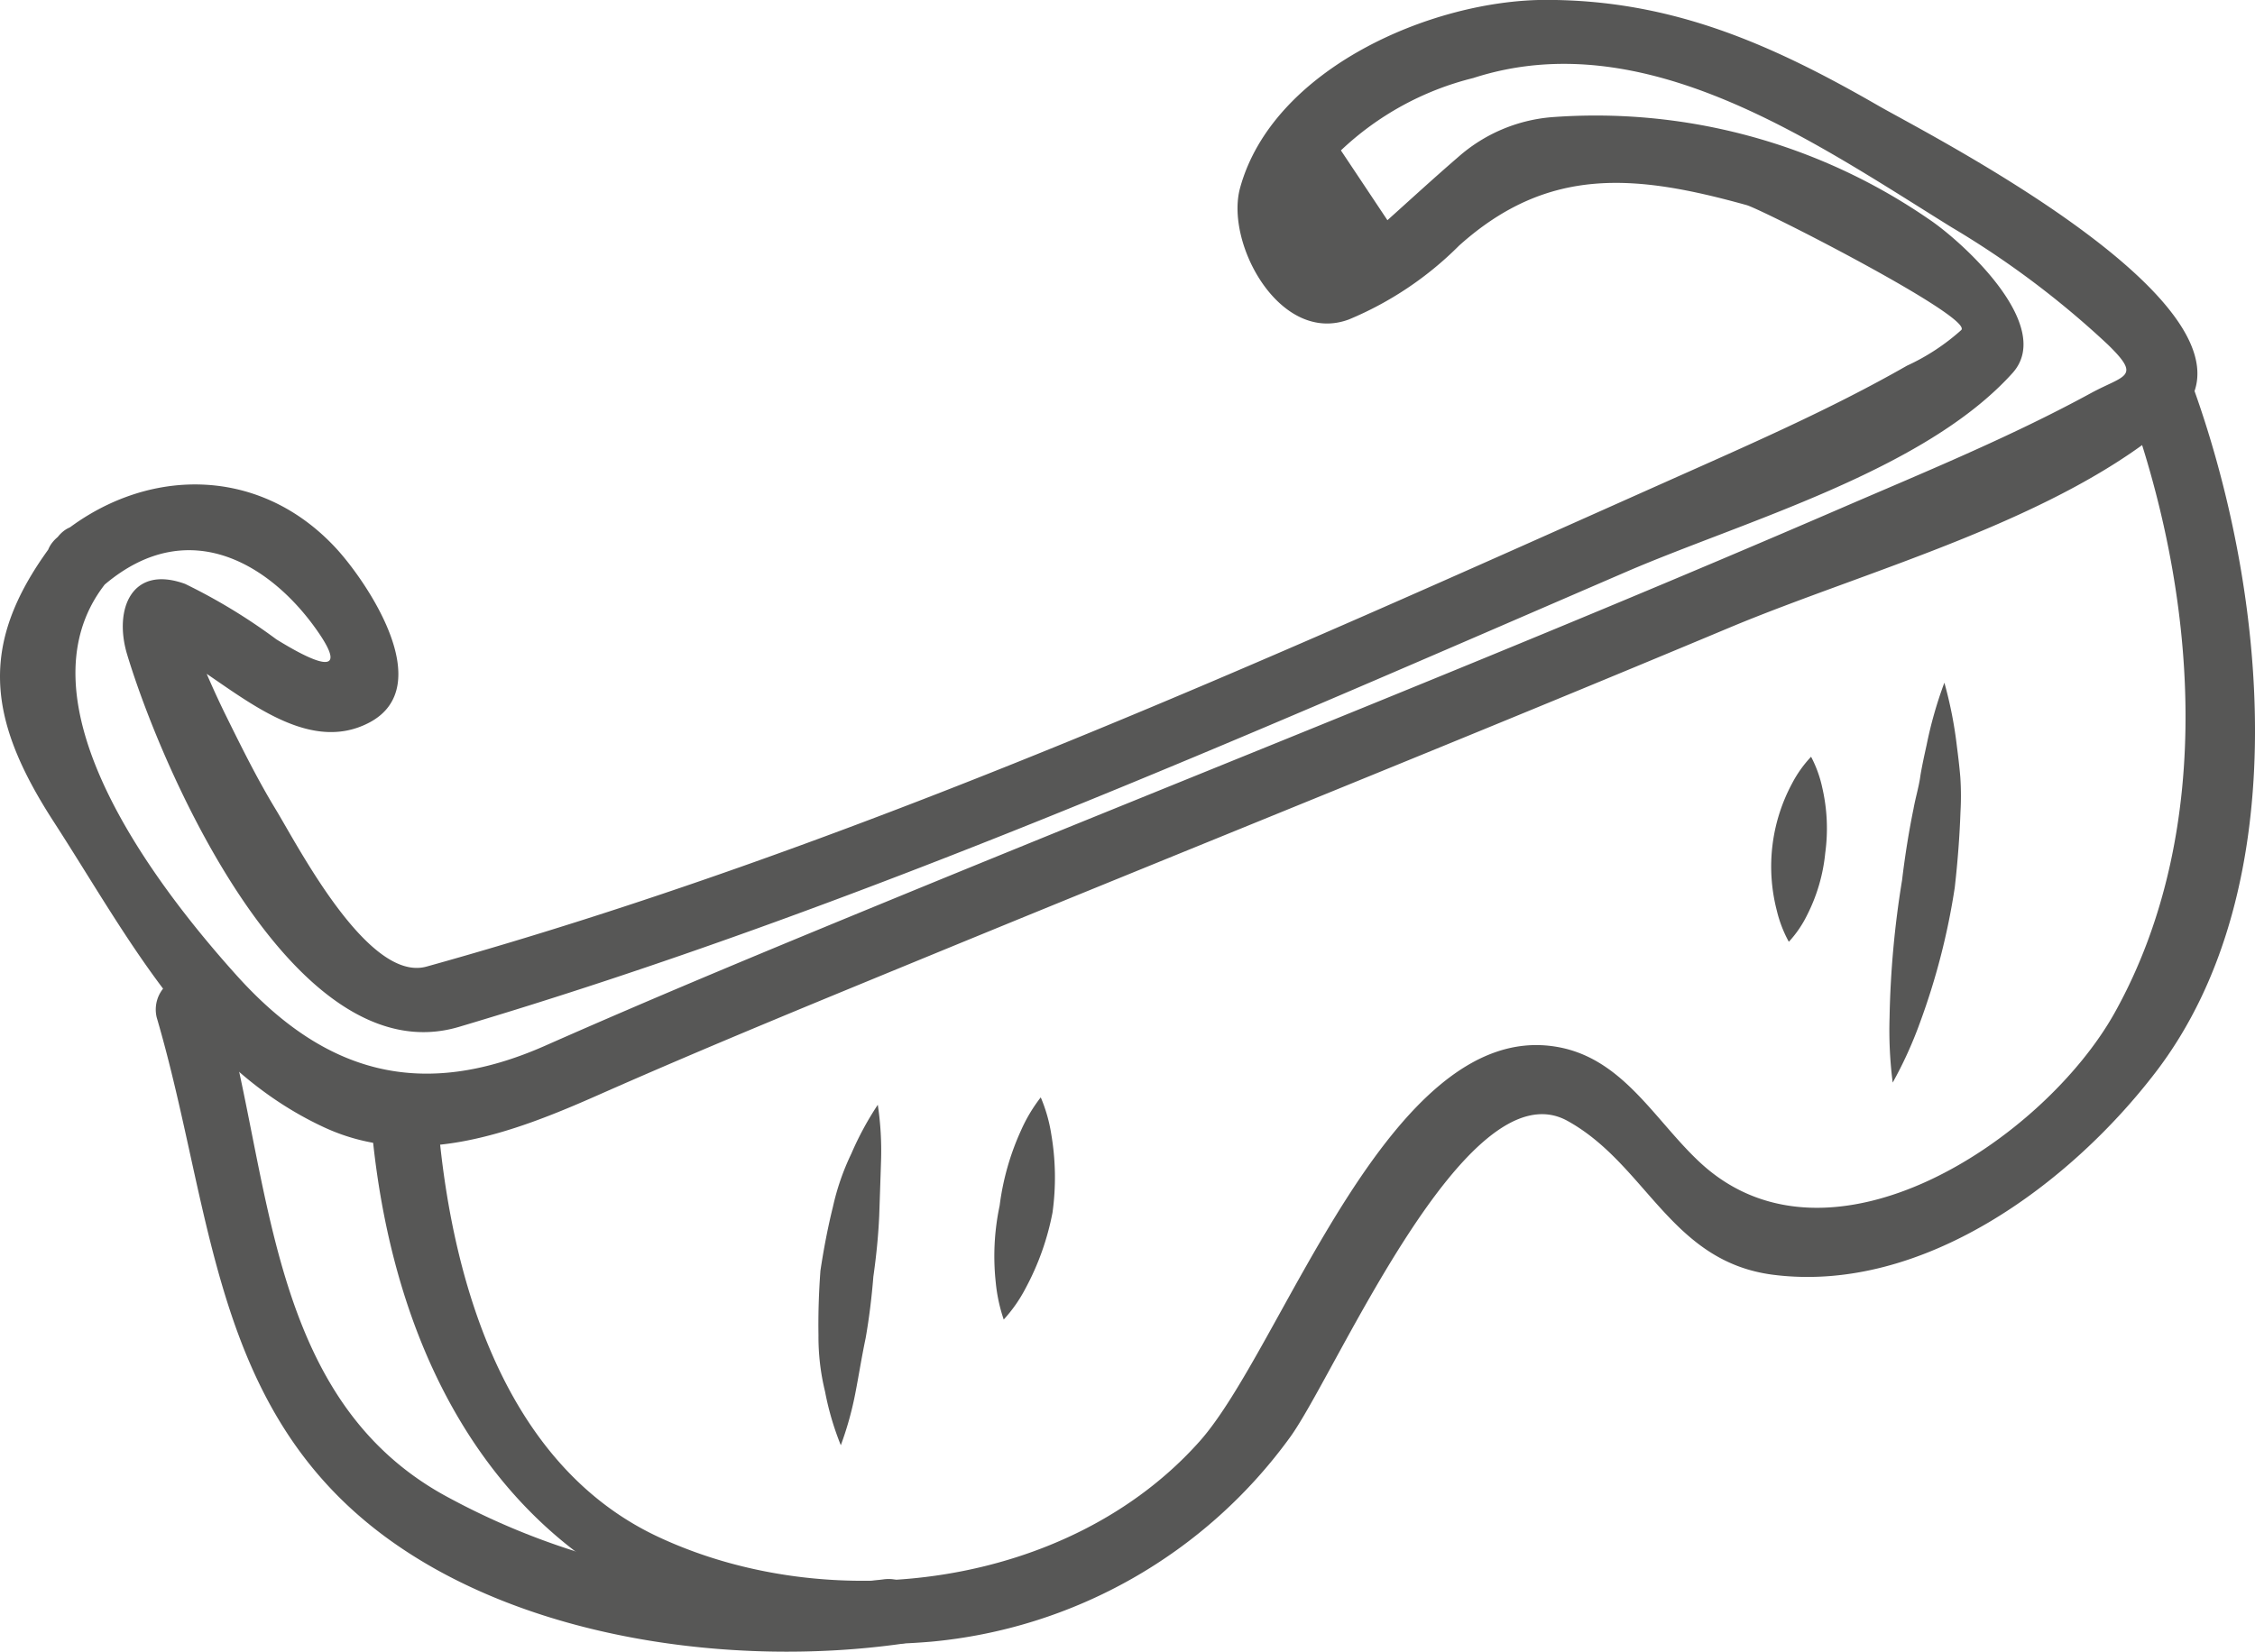 <svg xmlns="http://www.w3.org/2000/svg" width="90.018" height="65.95" viewBox="0 0 90.018 65.95">
  <g id="Grupo_17848" data-name="Grupo 17848" transform="translate(-855.133 -1989.753)">
    <g id="Grupo_16788" data-name="Grupo 16788" transform="translate(389.017 835.881)">
      <path id="Trazado_45031" data-name="Trazado 45031" d="M468.413,1175.324c-3.156,4.061-2.917,7.09-.155,11.357,2.988,4.615,5.59,9.8,10.815,12.214,3.641,1.677,7.515.211,10.911-1.292,4.562-2.019,9.187-3.9,13.8-5.8,10.454-4.294,20.943-8.5,31.368-12.868,5.508-2.308,13.2-4.3,17.776-8.323,4.608-4.053-9.736-11.315-11.816-12.512-4.275-2.463-8.25-4.233-13.285-4.232-4.544,0-10.9,2.741-12.208,7.507-.611,2.222,1.605,6.279,4.349,5.251a13.586,13.586,0,0,0,4.392-2.945c3.562-3.2,7.051-2.849,11.473-1.621.642.178,9.044,4.47,8.577,4.989a8.626,8.626,0,0,1-2.169,1.425c-3.089,1.765-6.385,3.193-9.63,4.642-15.911,7.1-32.639,14.673-49.467,19.352-2.326.646-5.111-4.776-6.025-6.282-.756-1.245-1.4-2.556-2.044-3.861q-.72-1.486-1.313-3.03-1.451.6-.128,1.005c2.037,1.253,4.689,3.75,7.216,2.429,2.774-1.451-.107-5.639-1.3-6.944-3.146-3.425-7.815-3.267-11.136-.465-1.318,1.113.581,2.992,1.888,1.889,3.449-2.913,6.791-.657,8.571,1.985,1.5,2.231-1.318.452-1.72.211a22.86,22.86,0,0,0-3.651-2.219c-2.148-.776-2.849,1.037-2.311,2.819,1.41,4.676,6.69,16.818,13.246,14.871,15.869-4.714,31.439-11.626,46.612-18.177,4.657-2.009,11.881-4.019,15.405-7.931,1.714-1.905-2.063-5.294-3.34-6.144a23.446,23.446,0,0,0-15.082-4.071,6.43,6.43,0,0,0-3.7,1.585c-.958.826-1.89,1.682-2.831,2.527q-.927-1.393-1.857-2.787a11.786,11.786,0,0,1,5.282-2.89c6.822-2.21,13.572,2.533,19.095,5.959a36,36,0,0,1,6.244,4.689c1.347,1.315.669,1.2-.685,1.936-3.226,1.758-6.665,3.164-10.034,4.62-12.46,5.388-25.1,10.365-37.653,15.522-4.688,1.926-9.374,3.861-14.008,5.911-4.953,2.191-8.8,1.116-12.328-2.81-3.28-3.645-8.869-10.963-5.257-15.606C471.344,1175.871,469.469,1173.967,468.413,1175.324Z" fill="#575756"/>
    </g>
    <g id="Grupo_16789" data-name="Grupo 16789" transform="translate(389.017 835.881)">
      <path id="Trazado_45032" data-name="Trazado 45032" d="M480.9,1198.281c.981,13.128,8.514,22.3,22.366,21.146a19.957,19.957,0,0,0,14.328-8.137c1.82-2.465,7.044-14.907,11.1-12.658,3.165,1.755,4.117,5.628,8.22,6.144,5.948.75,11.816-3.608,15.242-8.074,5.694-7.417,4.447-19.411,1.4-27.669-.591-1.6-3.172-.91-2.576.71,2.84,7.7,3.651,17.2-.439,24.553-2.813,5.058-11.379,10.8-16.555,6-1.834-1.7-3.1-4.212-5.791-4.634-6.647-1.048-10.868,12.042-14.2,15.773-5.208,5.837-14.729,7.035-21.626,3.794-6.283-2.952-8.333-10.64-8.8-16.946-.129-1.706-2.8-1.718-2.671,0Z" fill="#575756"/>
    </g>
    <g id="Grupo_16790" data-name="Grupo 16790" transform="translate(389.017 835.881)">
      <path id="Trazado_45033" data-name="Trazado 45033" d="M472.372,1194.5c2.26,7.7,2.18,15.658,9.19,20.785,5.563,4.068,13.866,5.16,20.523,4.229,1.7-.239.973-2.811-.71-2.576a28.957,28.957,0,0,1-17.334-3.257c-7.348-3.909-7.043-12.907-9.094-19.89a1.336,1.336,0,0,0-2.575.709Z" fill="#575756"/>
    </g>
    <g id="Grupo_16791" data-name="Grupo 16791" transform="translate(389.017 835.881)">
      <path id="Trazado_45034" data-name="Trazado 45034" d="M501.157,1197.986a12.379,12.379,0,0,1,.13,2.226c-.02.646-.046,1.4-.073,2.2-.035.788-.116,1.613-.234,2.436-.067.836-.169,1.669-.307,2.45-.164.783-.277,1.51-.4,2.139a13.26,13.26,0,0,1-.592,2.144,11.387,11.387,0,0,1-.63-2.145,9.181,9.181,0,0,1-.262-2.25c-.014-.824.013-1.7.078-2.576.132-.877.3-1.749.5-2.553a9.753,9.753,0,0,1,.732-2.115A12.464,12.464,0,0,1,501.157,1197.986Z" fill="#575756"/>
    </g>
    <g id="Grupo_16792" data-name="Grupo 16792" transform="translate(389.017 835.881)">
      <path id="Trazado_45035" data-name="Trazado 45035" d="M507.662,1197.69a6.173,6.173,0,0,1,.42,1.473,10.232,10.232,0,0,1,.05,3.124,10.529,10.529,0,0,1-1.07,3.016,5.837,5.837,0,0,1-.878,1.259,6.533,6.533,0,0,1-.32-1.5,9.74,9.74,0,0,1,.157-3.049,10.371,10.371,0,0,1,.855-3.007A6.287,6.287,0,0,1,507.662,1197.69Z" fill="#575756"/>
    </g>
    <g id="Grupo_16793" data-name="Grupo 16793" transform="translate(389.017 835.881)">
      <path id="Trazado_45036" data-name="Trazado 45036" d="M538.413,1184.089a4.836,4.836,0,0,1,.448,1.24,7.245,7.245,0,0,1,.118,2.6,6.969,6.969,0,0,1-.725,2.483,4.449,4.449,0,0,1-.729,1.066,4.971,4.971,0,0,1-.48-1.247,7.009,7.009,0,0,1,.612-5.08A4.761,4.761,0,0,1,538.413,1184.089Z" fill="#575756"/>
    </g>
    <g id="Grupo_16794" data-name="Grupo 16794" transform="translate(389.017 835.881)">
      <path id="Trazado_45037" data-name="Trazado 45037" d="M543.734,1181.132a16.521,16.521,0,0,1,.5,2.543c.049.38.1.793.136,1.228a11.185,11.185,0,0,1,.007,1.386c-.033.966-.112,2-.229,3.028a27.565,27.565,0,0,1-1.4,5.421,16.3,16.3,0,0,1-1.077,2.362,16.473,16.473,0,0,1-.125-2.588,38.172,38.172,0,0,1,.5-5.5c.116-.974.271-1.942.458-2.852.082-.459.218-.887.274-1.324.073-.429.163-.836.246-1.211A16.473,16.473,0,0,1,543.734,1181.132Z" fill="#575756"/>
    </g>
  </g>
</svg>
